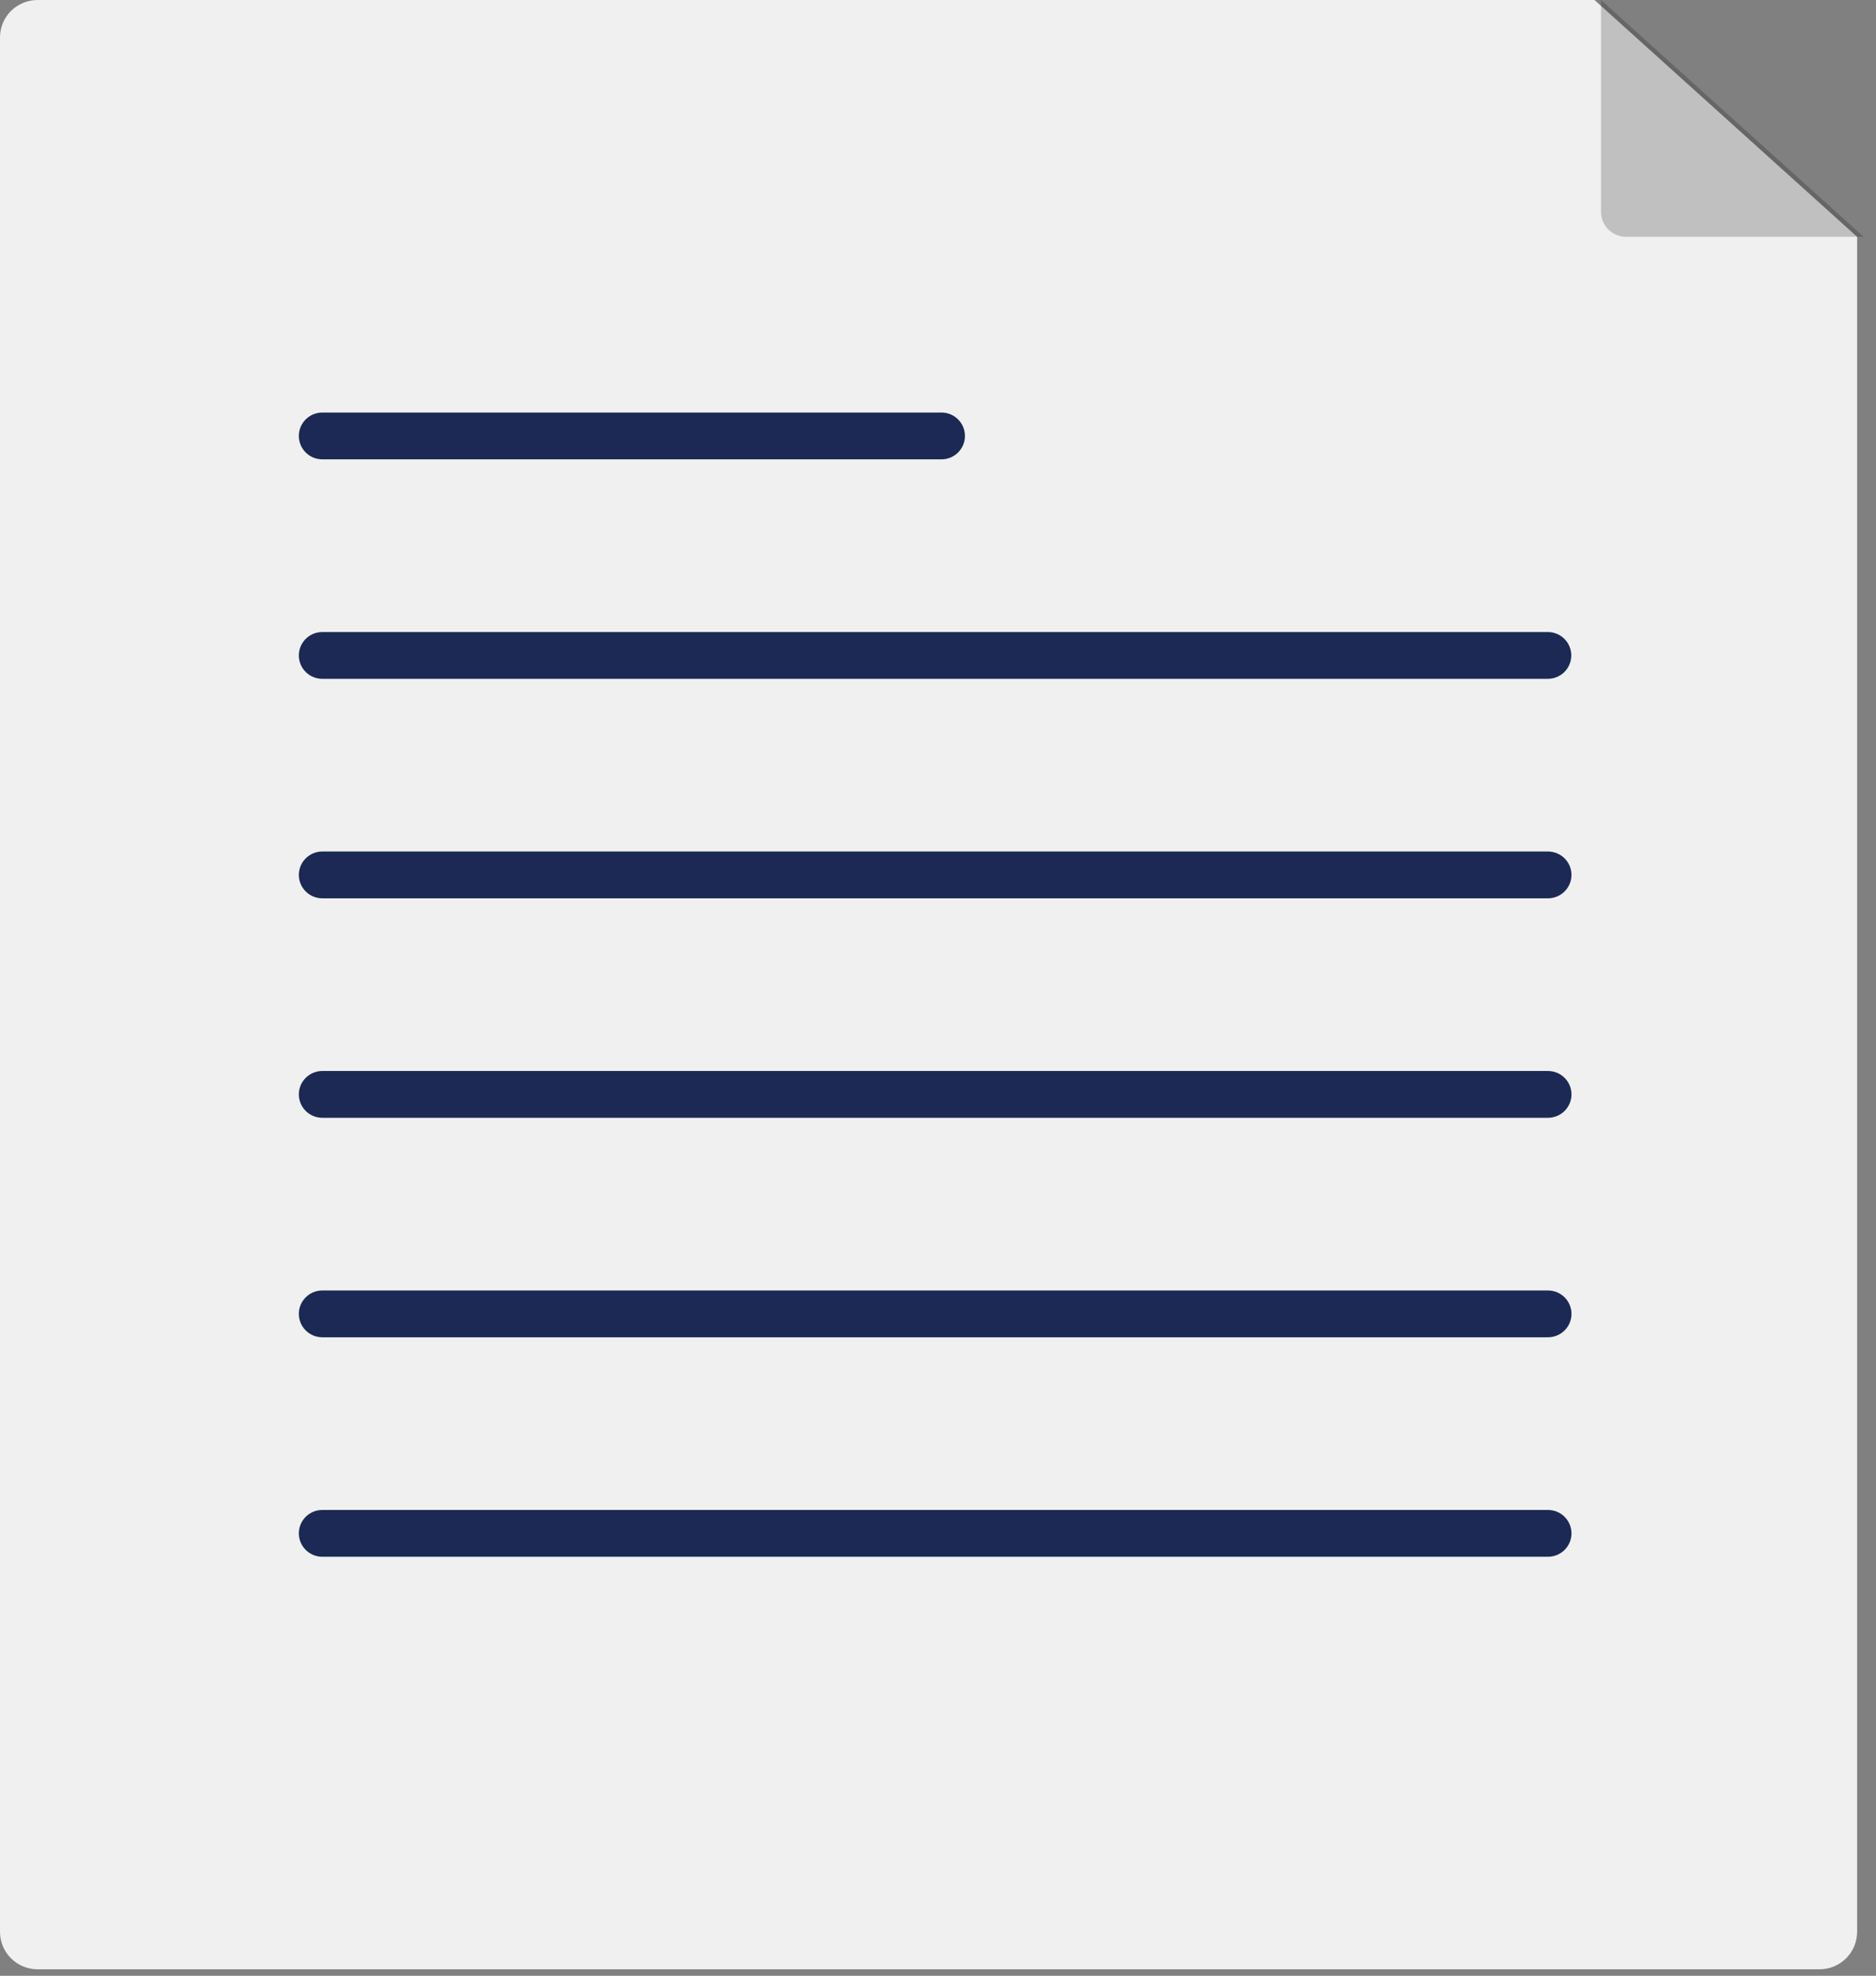 <svg width="113" height="119" viewBox="0 0 113 119" fill="none" xmlns="http://www.w3.org/2000/svg">
<rect x="0" y="0" width="113" height="119" fill="#808080" stroke="none"/>
<path d="M111.862 14.263V116.355C111.862 116.952 111.623 117.525 111.2 117.947C110.776 118.369 110.202 118.607 109.602 118.607H2.26C1.661 118.607 1.086 118.369 0.662 117.947C0.239 117.525 0 116.952 0 116.355V2.252C0 1.655 0.239 1.082 0.662 0.66C1.086 0.238 1.661 0 2.26 0H96.043L111.862 14.263Z" fill="#F0F0F0"/>
<path d="M19.39 24.847C19.019 24.853 18.666 25.004 18.406 25.268C18.146 25.532 18 25.886 18 26.256C18 26.626 18.146 26.981 18.406 27.244C18.666 27.508 19.019 27.659 19.39 27.665H56.679C56.866 27.669 57.051 27.636 57.224 27.569C57.398 27.501 57.556 27.4 57.69 27.271C57.824 27.142 57.931 26.988 58.006 26.818C58.08 26.648 58.12 26.465 58.123 26.279C58.126 26.094 58.092 25.909 58.023 25.737C57.955 25.564 57.853 25.407 57.723 25.274C57.593 25.141 57.438 25.035 57.267 24.961C57.096 24.888 56.912 24.849 56.726 24.847C56.71 24.847 56.695 24.847 56.679 24.847H19.39Z" fill="#1B2954"/>
<path d="M19.39 38.067C19.02 38.073 18.666 38.224 18.406 38.488C18.146 38.751 18 39.106 18 39.476C18 39.846 18.146 40.2 18.406 40.464C18.666 40.727 19.02 40.879 19.39 40.885H93.214C93.588 40.89 93.948 40.746 94.217 40.487C94.485 40.227 94.639 39.872 94.645 39.499C94.651 39.126 94.509 38.766 94.249 38.498C93.99 38.229 93.634 38.074 93.26 38.067C93.245 38.066 93.229 38.066 93.214 38.067H19.39Z" fill="#1B2954"/>
<path d="M19.39 51.285C19.02 51.292 18.666 51.443 18.406 51.706C18.146 51.97 18 52.325 18 52.695C18 53.064 18.146 53.419 18.406 53.683C18.666 53.946 19.02 54.097 19.39 54.104H93.214C93.4 54.108 93.585 54.075 93.758 54.007C93.932 53.939 94.09 53.838 94.224 53.709C94.358 53.581 94.465 53.427 94.539 53.257C94.614 53.086 94.653 52.903 94.656 52.718C94.659 52.532 94.626 52.348 94.557 52.175C94.489 52.003 94.386 51.846 94.257 51.713C94.127 51.58 93.972 51.473 93.801 51.4C93.63 51.327 93.446 51.288 93.26 51.285C93.245 51.285 93.229 51.285 93.214 51.285H19.39Z" fill="#1B2954"/>
<path d="M19.39 64.504C19.019 64.51 18.666 64.662 18.406 64.925C18.146 65.189 18 65.544 18 65.913C18 66.283 18.146 66.638 18.406 66.901C18.666 67.165 19.019 67.316 19.39 67.323H93.213C93.4 67.326 93.585 67.293 93.758 67.226C93.932 67.158 94.09 67.057 94.224 66.928C94.358 66.799 94.465 66.646 94.54 66.475C94.614 66.305 94.654 66.122 94.657 65.936C94.66 65.751 94.626 65.567 94.558 65.394C94.489 65.222 94.387 65.064 94.257 64.931C94.127 64.798 93.972 64.692 93.801 64.618C93.63 64.545 93.446 64.506 93.26 64.504C93.244 64.504 93.229 64.504 93.213 64.504H19.39Z" fill="#1B2954"/>
<path d="M19.39 77.724C19.019 77.73 18.666 77.881 18.406 78.145C18.146 78.409 18 78.763 18 79.133C18 79.503 18.146 79.858 18.406 80.121C18.666 80.385 19.019 80.536 19.39 80.542H93.213C93.4 80.546 93.585 80.513 93.758 80.445C93.932 80.378 94.09 80.277 94.224 80.148C94.358 80.019 94.465 79.865 94.54 79.695C94.614 79.525 94.654 79.342 94.657 79.156C94.66 78.971 94.626 78.786 94.558 78.614C94.489 78.441 94.387 78.284 94.257 78.151C94.127 78.018 93.972 77.912 93.801 77.838C93.63 77.765 93.446 77.726 93.26 77.724C93.244 77.724 93.229 77.724 93.213 77.724H19.39Z" fill="#1B2954"/>
<path d="M19.39 90.943C19.019 90.949 18.666 91.1 18.406 91.364C18.146 91.627 18 91.982 18 92.352C18 92.722 18.146 93.076 18.406 93.34C18.666 93.603 19.019 93.755 19.39 93.761H93.213C93.4 93.765 93.585 93.732 93.758 93.664C93.932 93.597 94.09 93.496 94.224 93.367C94.358 93.238 94.465 93.084 94.54 92.914C94.614 92.744 94.654 92.561 94.657 92.375C94.66 92.189 94.626 92.005 94.558 91.833C94.489 91.66 94.387 91.503 94.257 91.37C94.127 91.237 93.972 91.13 93.801 91.057C93.63 90.984 93.446 90.945 93.26 90.943C93.244 90.942 93.229 90.942 93.213 90.943H19.39Z" fill="#1B2954"/>
<path opacity="0.2" d="M112.256 14.263H97.944C97.544 14.263 97.161 14.105 96.879 13.823C96.596 13.542 96.437 13.16 96.437 12.761V0L112.256 14.263Z" fill="black"/>
</svg>
